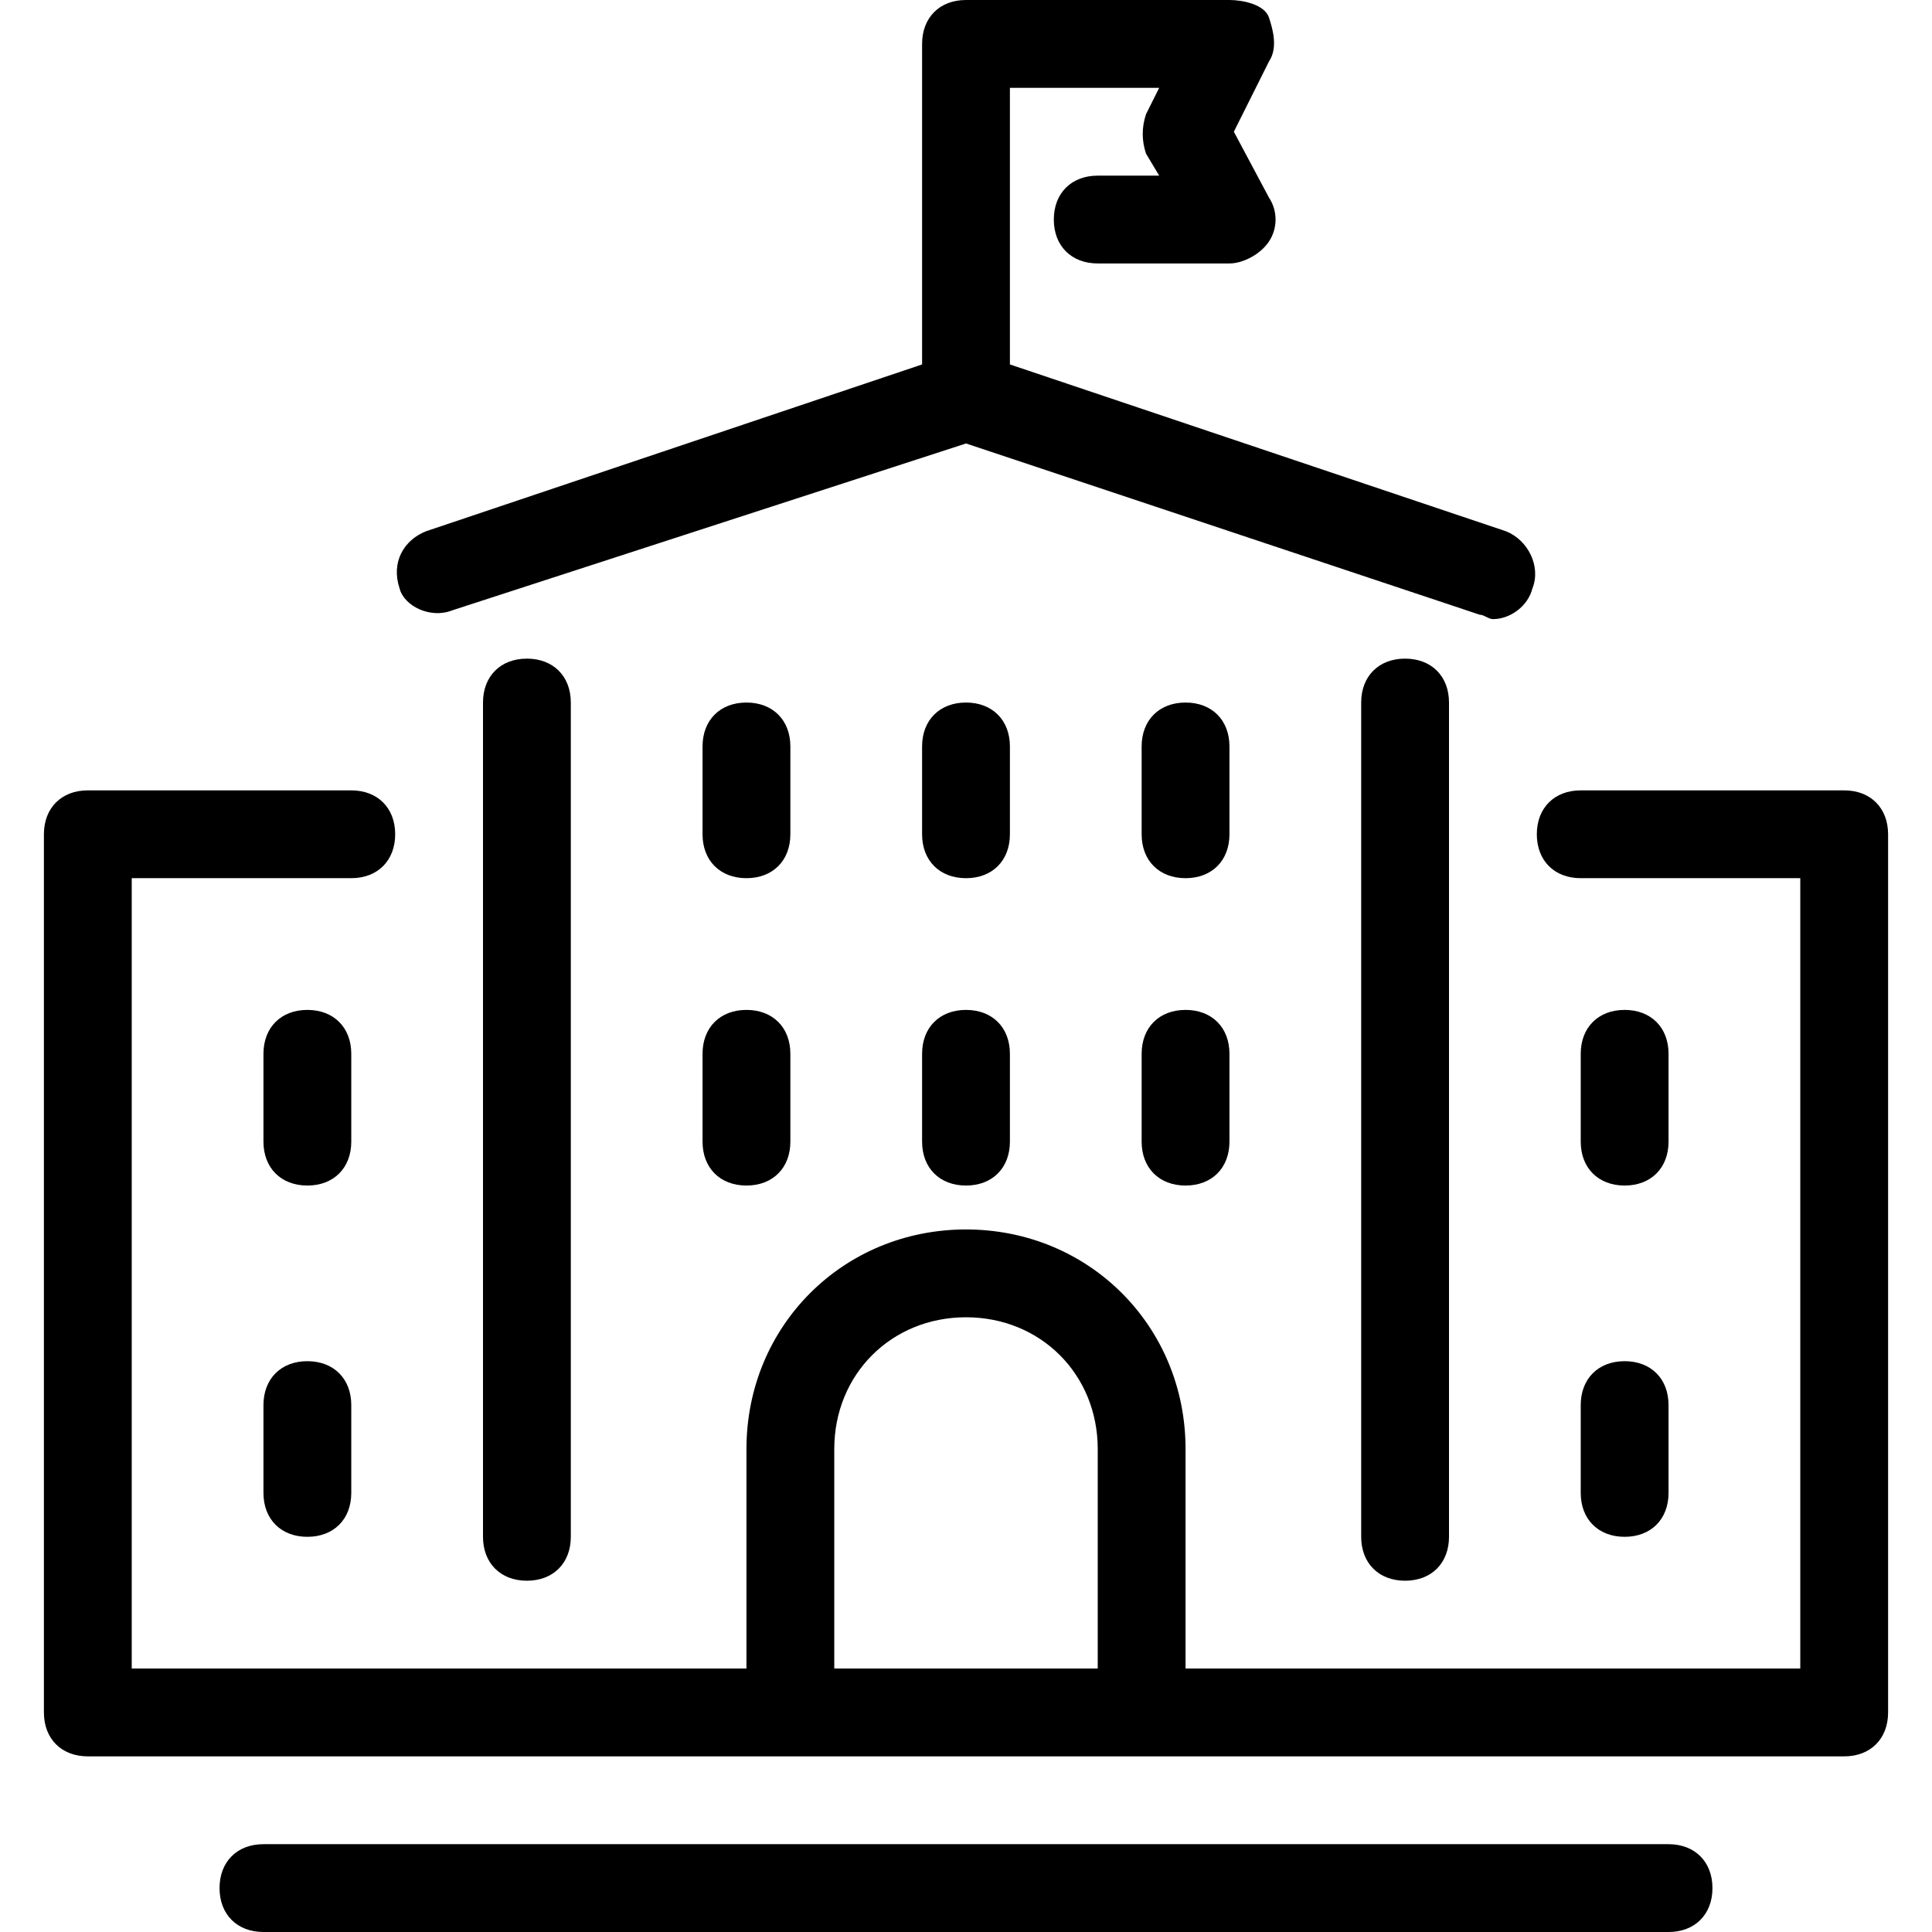 <?xml version="1.0" encoding="iso-8859-1"?>
<!-- Uploaded to: SVG Repo, www.svgrepo.com, Generator: SVG Repo Mixer Tools -->
<svg fill="#000000" height="800px" width="800px" version="1.1" id="Layer_1" xmlns="http://www.w3.org/2000/svg" xmlns:xlink="http://www.w3.org/1999/xlink" 
	 viewBox="0 0 512 512" xml:space="preserve">
<g>
	<g>
		<path d="M488.727,209.455h-69.818c-6.982,0-11.636,4.655-11.636,11.636c0,6.982,4.655,11.636,11.636,11.636h58.182v209.455
			H314.182V384c0-32.582-25.6-58.182-58.182-58.182c-32.582,0-58.182,25.6-58.182,58.182v58.182H34.909V232.727h58.182
			c6.982,0,11.636-4.655,11.636-11.636c0-6.982-4.655-11.636-11.636-11.636H23.273c-6.982,0-11.636,4.655-11.636,11.636v232.727
			c0,6.982,4.655,11.636,11.636,11.636h465.455c6.982,0,11.636-4.655,11.636-11.636V221.091
			C500.364,214.109,495.709,209.455,488.727,209.455z M290.909,442.182h-69.818V384c0-19.782,15.127-34.909,34.909-34.909
			c19.782,0,34.909,15.127,34.909,34.909V442.182z"/>
	</g>
</g>
<g>
	<g>
		<path d="M139.636,174.545c-6.982,0-11.636,4.655-11.636,11.636v221.091c0,6.982,4.655,11.636,11.636,11.636
			s11.636-4.655,11.636-11.636V186.182C151.273,179.2,146.618,174.545,139.636,174.545z"/>
	</g>
</g>
<g>
	<g>
		<path d="M372.364,174.545c-6.982,0-11.636,4.655-11.636,11.636v221.091c0,6.982,4.655,11.636,11.636,11.636
			S384,414.255,384,407.273V186.182C384,179.2,379.345,174.545,372.364,174.545z"/>
	</g>
</g>
<g>
	<g>
		<path d="M399.127,140.8L267.636,96.582V23.273H307.2l-3.491,6.982c-1.164,3.491-1.164,6.982,0,10.473l3.491,5.818h-16.291
			c-6.982,0-11.636,4.655-11.636,11.636s4.655,11.636,11.636,11.636h34.909c3.491,0,8.146-2.327,10.473-5.818
			c2.327-3.491,2.327-8.145,0-11.636l-9.309-17.455l9.309-18.618c2.327-3.491,1.164-8.145,0-11.636S329.309,0,325.818,0H256
			c-6.982,0-11.636,4.655-11.636,11.636v84.945L112.873,140.8c-5.818,2.327-9.309,8.145-6.982,15.127
			c1.164,4.655,8.145,8.145,13.964,5.818L256,117.527l136.145,45.382c1.164,0,2.327,1.164,3.491,1.164
			c4.655,0,9.309-3.491,10.473-8.145C408.436,150.109,404.945,143.127,399.127,140.8z"/>
	</g>
</g>
<g>
	<g>
		<path d="M197.818,186.182c-6.982,0-11.636,4.655-11.636,11.636v23.273c0,6.982,4.655,11.636,11.636,11.636
			s11.636-4.655,11.636-11.636v-23.273C209.455,190.836,204.8,186.182,197.818,186.182z"/>
	</g>
</g>
<g>
	<g>
		<path d="M256,186.182c-6.982,0-11.636,4.655-11.636,11.636v23.273c0,6.982,4.655,11.636,11.636,11.636
			c6.982,0,11.636-4.655,11.636-11.636v-23.273C267.636,190.836,262.982,186.182,256,186.182z"/>
	</g>
</g>
<g>
	<g>
		<path d="M314.182,186.182c-6.982,0-11.636,4.655-11.636,11.636v23.273c0,6.982,4.655,11.636,11.636,11.636
			s11.636-4.655,11.636-11.636v-23.273C325.818,190.836,321.164,186.182,314.182,186.182z"/>
	</g>
</g>
<g>
	<g>
		<path d="M197.818,267.636c-6.982,0-11.636,4.655-11.636,11.636v23.273c0,6.982,4.655,11.636,11.636,11.636
			s11.636-4.655,11.636-11.636v-23.273C209.455,272.291,204.8,267.636,197.818,267.636z"/>
	</g>
</g>
<g>
	<g>
		<path d="M256,267.636c-6.982,0-11.636,4.655-11.636,11.636v23.273c0,6.982,4.655,11.636,11.636,11.636
			c6.982,0,11.636-4.655,11.636-11.636v-23.273C267.636,272.291,262.982,267.636,256,267.636z"/>
	</g>
</g>
<g>
	<g>
		<path d="M314.182,267.636c-6.982,0-11.636,4.655-11.636,11.636v23.273c0,6.982,4.655,11.636,11.636,11.636
			s11.636-4.655,11.636-11.636v-23.273C325.818,272.291,321.164,267.636,314.182,267.636z"/>
	</g>
</g>
<g>
	<g>
		<path d="M430.545,267.636c-6.982,0-11.636,4.655-11.636,11.636v23.273c0,6.982,4.655,11.636,11.636,11.636
			s11.636-4.655,11.636-11.636v-23.273C442.182,272.291,437.527,267.636,430.545,267.636z"/>
	</g>
</g>
<g>
	<g>
		<path d="M81.455,267.636c-6.982,0-11.636,4.655-11.636,11.636v23.273c0,6.982,4.655,11.636,11.636,11.636
			s11.636-4.655,11.636-11.636v-23.273C93.091,272.291,88.436,267.636,81.455,267.636z"/>
	</g>
</g>
<g>
	<g>
		<path d="M430.545,360.727c-6.982,0-11.636,4.655-11.636,11.636v23.273c0,6.982,4.655,11.636,11.636,11.636
			s11.636-4.655,11.636-11.636v-23.273C442.182,365.382,437.527,360.727,430.545,360.727z"/>
	</g>
</g>
<g>
	<g>
		<path d="M81.455,360.727c-6.982,0-11.636,4.655-11.636,11.636v23.273c0,6.982,4.655,11.636,11.636,11.636
			s11.636-4.655,11.636-11.636v-23.273C93.091,365.382,88.436,360.727,81.455,360.727z"/>
	</g>
</g>
<g>
	<g>
		<path d="M442.182,488.727H69.818c-6.982,0-11.636,4.655-11.636,11.636S62.836,512,69.818,512h372.364
			c6.982,0,11.636-4.655,11.636-11.636S449.164,488.727,442.182,488.727z"/>
	</g>
</g>
</svg>